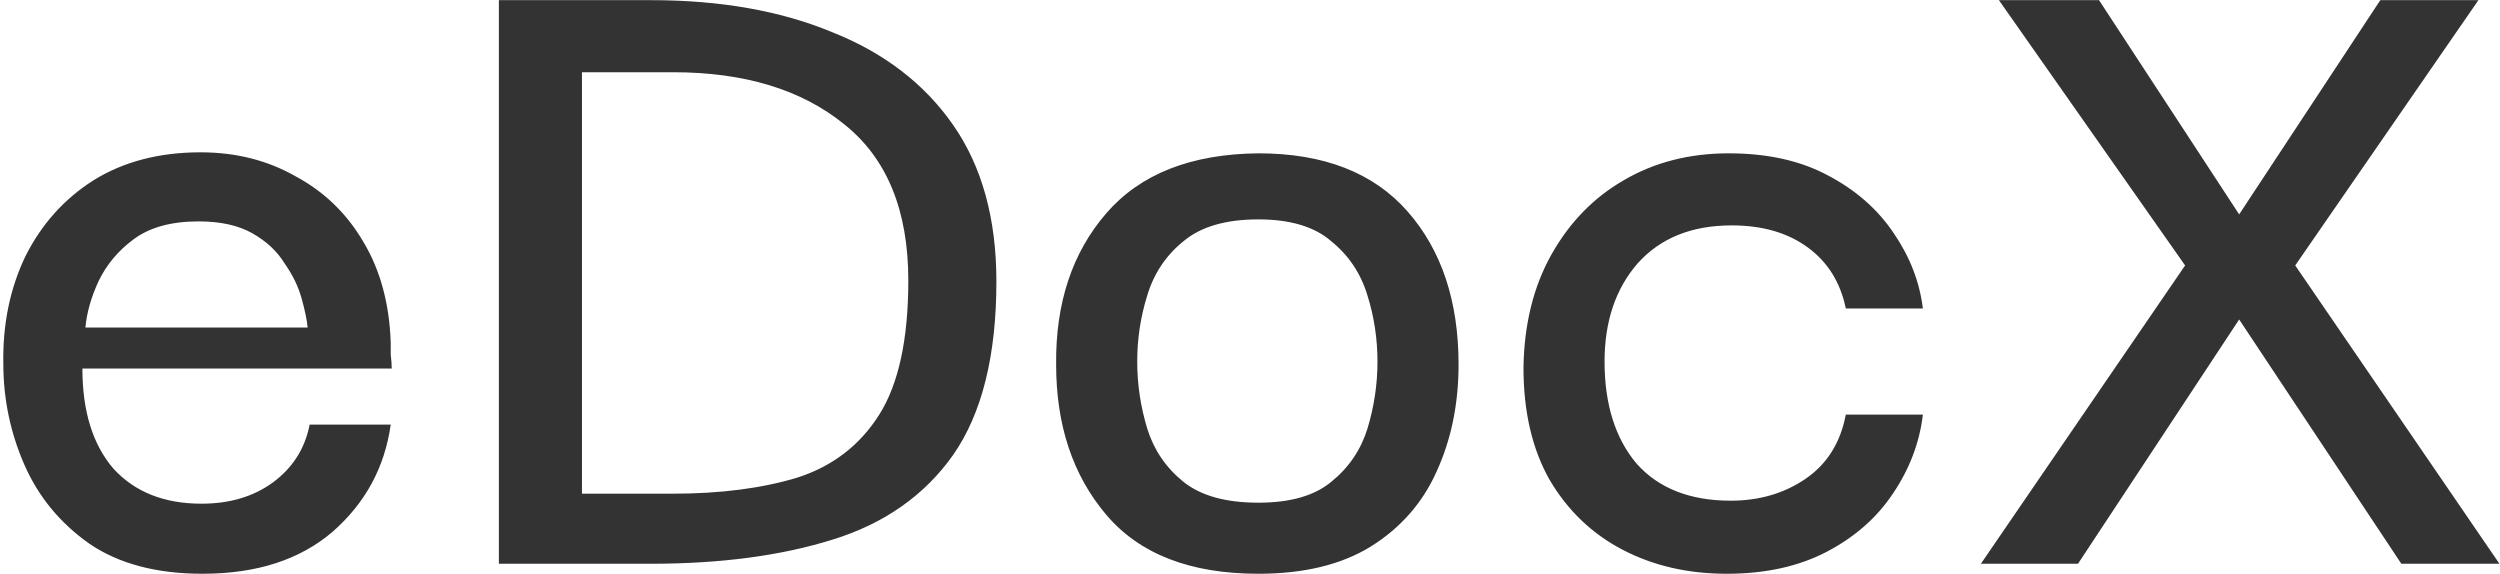 <svg width="949" height="218" viewBox="0 0 949 218" fill="none" xmlns="http://www.w3.org/2000/svg">
<path d="M76.88 217.8C59.4 217.8 45.087 214 33.94 206.4C22.793 198.547 14.56 188.54 9.24 176.38C3.92 164.22 1.26 151.427 1.26 138C1.007 123.053 3.793 109.5 9.62 97.34C15.7 85.18 24.313 75.553 35.46 68.46C46.86 61.367 60.413 57.82 76.12 57.82C89.547 57.82 101.58 60.86 112.22 66.94C123.113 72.767 131.727 81.127 138.06 92.02C144.393 102.66 147.813 115.327 148.32 130.02C148.32 130.78 148.32 132.3 148.32 134.58C148.573 136.607 148.7 138.38 148.7 139.9H31.28C31.28 156.113 35.207 168.78 43.06 177.9C51.167 186.767 62.313 191.2 76.5 191.2C87.14 191.2 96.133 188.54 103.48 183.22C111.08 177.647 115.767 170.3 117.54 161.18H148.32C146.04 177.393 138.693 190.947 126.28 201.84C113.867 212.48 97.4 217.8 76.88 217.8ZM32.42 124.32H116.78C116.527 121.533 115.767 117.86 114.5 113.3C113.233 108.74 111.08 104.307 108.04 100C105.253 95.44 101.2 91.64 95.88 88.6C90.56 85.56 83.72 84.04 75.36 84.04C64.973 84.04 56.74 86.32 50.66 90.88C44.833 95.187 40.4 100.507 37.36 106.84C34.573 112.92 32.927 118.747 32.42 124.32ZM378.232 106.84C378.232 134.96 372.785 156.873 361.892 172.58C350.999 188.033 335.672 198.8 315.912 204.88C296.405 210.96 273.479 214 247.132 214H189.372V0.06H247.132C273.479 0.06 296.405 4.113 315.912 12.22C335.672 20.073 350.999 31.853 361.892 47.56C372.785 63.267 378.232 83.027 378.232 106.84ZM220.912 187.4H255.492C273.479 187.4 289.185 185.373 302.612 181.32C316.039 177.013 326.425 169.033 333.772 157.38C341.119 145.727 344.792 128.753 344.792 106.46C344.792 79.86 336.685 60.1 320.472 47.18C304.259 34.007 282.599 27.42 255.492 27.42H220.912V187.4ZM477.67 217.8C451.83 217.8 432.577 210.327 419.91 195.38C407.243 180.433 400.91 161.433 400.91 138.38C400.657 115.073 406.99 95.947 419.91 81C432.83 66.053 452.083 58.453 477.67 58.2C502.497 58.2 521.37 65.547 534.29 80.24C547.21 94.933 553.67 114.313 553.67 138.38C553.67 153.327 550.883 166.88 545.31 179.04C539.99 190.947 531.63 200.447 520.23 207.54C509.083 214.38 494.897 217.8 477.67 217.8ZM477.67 190.82C489.83 190.82 499.077 188.16 505.41 182.84C511.997 177.52 516.557 170.807 519.09 162.7C521.623 154.34 522.89 145.853 522.89 137.24C522.89 128.627 521.623 120.267 519.09 112.16C516.557 103.8 511.997 96.96 505.41 91.64C499.077 86.067 489.83 83.28 477.67 83.28C465.257 83.28 455.757 86.067 449.17 91.64C442.583 96.96 438.023 103.8 435.49 112.16C432.957 120.267 431.69 128.627 431.69 137.24C431.69 145.853 432.957 154.34 435.49 162.7C438.023 170.807 442.583 177.52 449.17 182.84C455.757 188.16 465.257 190.82 477.67 190.82ZM655.451 217.8C640.757 217.8 627.584 214.76 615.931 208.68C604.277 202.6 595.031 193.733 588.191 182.08C581.604 170.427 578.311 156.24 578.311 139.52C578.564 123.053 582.111 108.74 588.951 96.58C595.791 84.42 604.911 75.047 616.311 68.46C627.964 61.62 641.264 58.2 656.211 58.2C670.904 58.2 683.444 60.987 693.831 66.56C704.471 72.133 712.831 79.48 718.911 88.6C724.991 97.467 728.664 106.967 729.931 117.1H700.671C698.644 107.22 693.831 99.493 686.231 93.92C678.631 88.347 669.004 85.56 657.351 85.56C642.151 85.56 630.244 90.373 621.631 100C613.271 109.627 609.091 122.04 609.091 137.24C609.091 153.453 613.144 166.373 621.251 176C629.611 185.373 641.517 190.06 656.971 190.06C667.864 190.06 677.364 187.273 685.471 181.7C693.577 176.127 698.644 168.02 700.671 157.38H729.931C728.664 168.02 724.864 178.027 718.531 187.4C712.451 196.52 704.091 203.867 693.451 209.44C682.811 215.013 670.144 217.8 655.451 217.8ZM751.947 214L829.467 100.76L758.787 0.06H796.787L849.987 81.38L903.567 0.06H940.807L871.267 100.76L948.787 214H911.547L849.987 121.28L788.807 214H751.947Z" fill="black" fill-opacity="0.8"/>
</svg>

